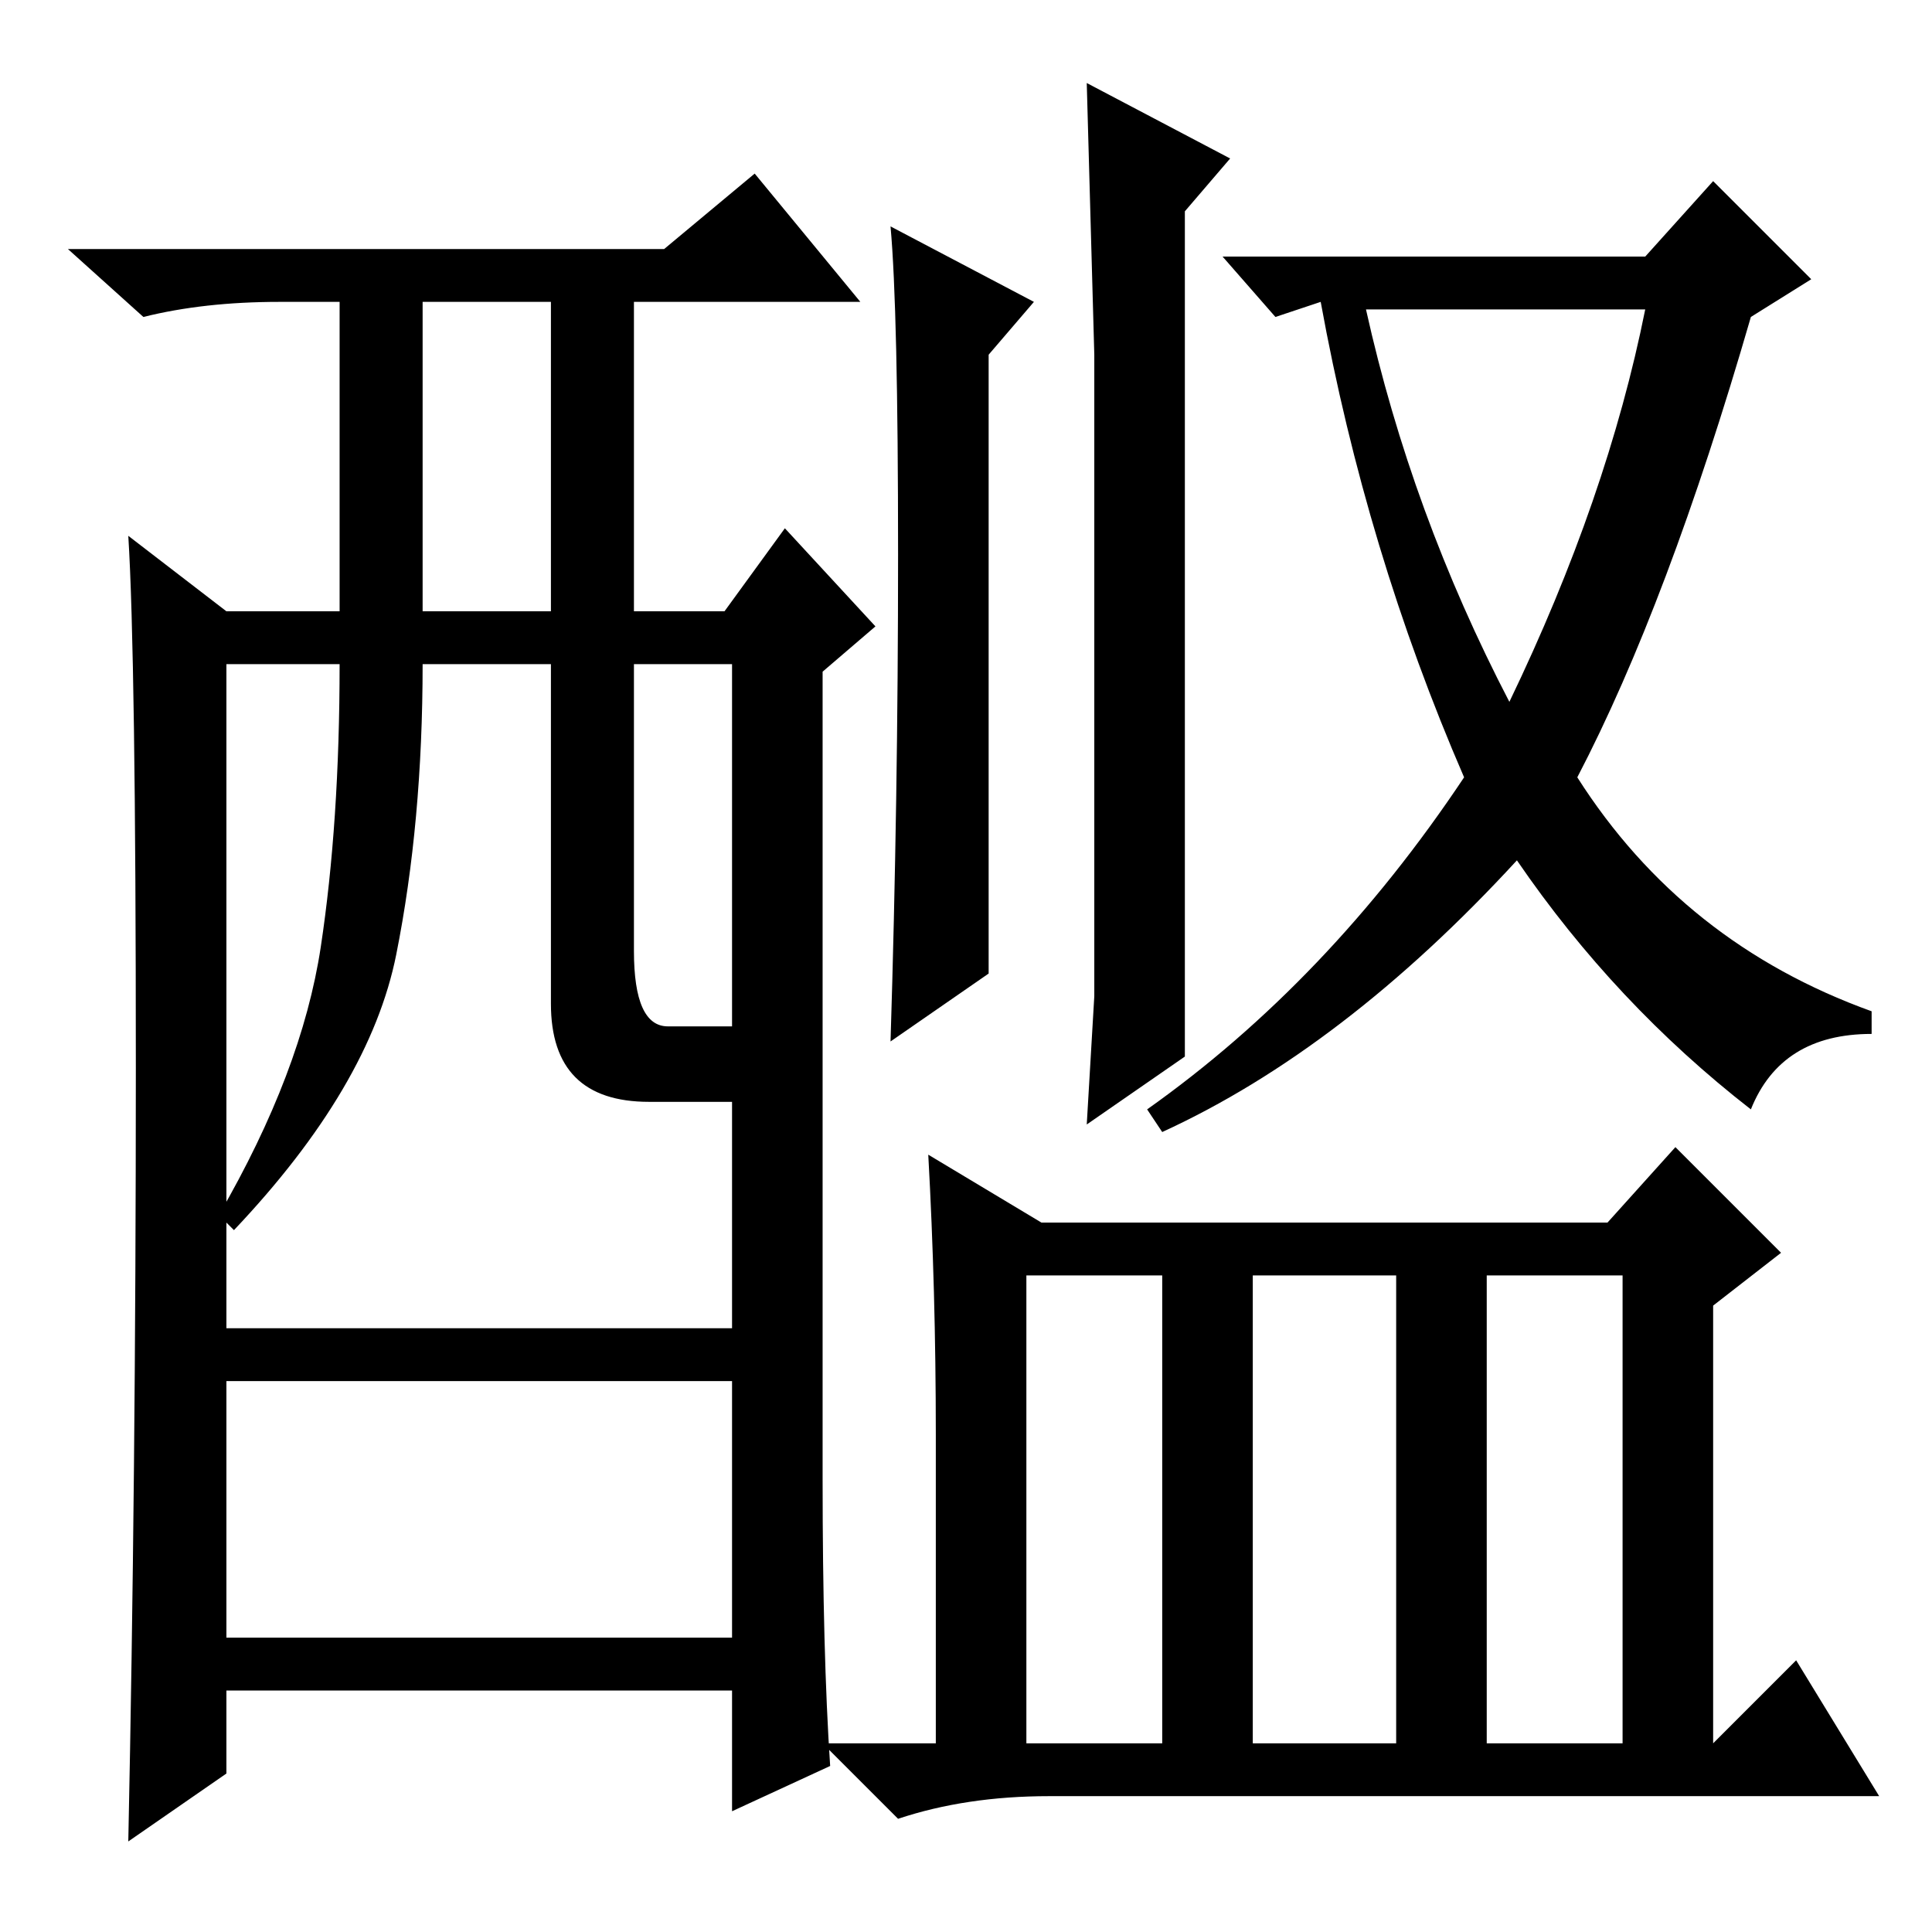 <?xml version="1.0" standalone="no"?>
<!DOCTYPE svg PUBLIC "-//W3C//DTD SVG 1.1//EN" "http://www.w3.org/Graphics/SVG/1.1/DTD/svg11.dtd" >
<svg xmlns="http://www.w3.org/2000/svg" xmlns:xlink="http://www.w3.org/1999/xlink" version="1.1" viewBox="0 -36 256 256">
  <g transform="matrix(1 0 0 -1 0 220)">
   <path fill="currentColor"
d="M131 127l-13 -9q1 32 1 64.5t-1 43.5l19 -10l-6 -7v-82zM157 116l-13 -9l1 17v17v68l-1 36l19 -10l-6 -7v-112zM200 163q13 27 18 52h-37q6 -27 19 -52zM209 153q14 -22 39 -31v-3q-12 0 -16 -10q-18 14 -31 33q-23 -25 -47 -36l-2 3q24 17 42 44q-13 30 -19 63l-6 -2
l-7 8h56l9 10l13 -13l-8 -5q-11 -38 -23 -61zM136 87v-62h18v62h-18zM166 25h19v62h-19v-62zM197 25h18v62h-18v-62zM124 66q0 19 -1 37l15 -9h75l9 10l14 -14l-9 -7v-58l11 11l11 -18h-110q-11 0 -20 -3l-10 10h15v41zM110 22l-13 -6v16h-67v-11l-13 -9q1 48 1 102.5
t-1 70.5l13 -10h15v41h-8q-10 0 -18 -2l-10 9h79l12 10l14 -17h-30v-41h12l8 11l12 -13l-7 -6v-107q0 -23 1 -38zM56 175h17v41h-17v-41zM73 123v45h-17q0 -21 -3.5 -38.5t-21.5 -36.5l-2 2q11 19 13.5 35.5t2.5 37.5h-15v-88h67v30h-11q-13 0 -13 13zM84 130q0 -10 4.5 -10
h8.5v48h-13v-38zM97 73h-67v-34h67v34z" />
  </g>

</svg>

